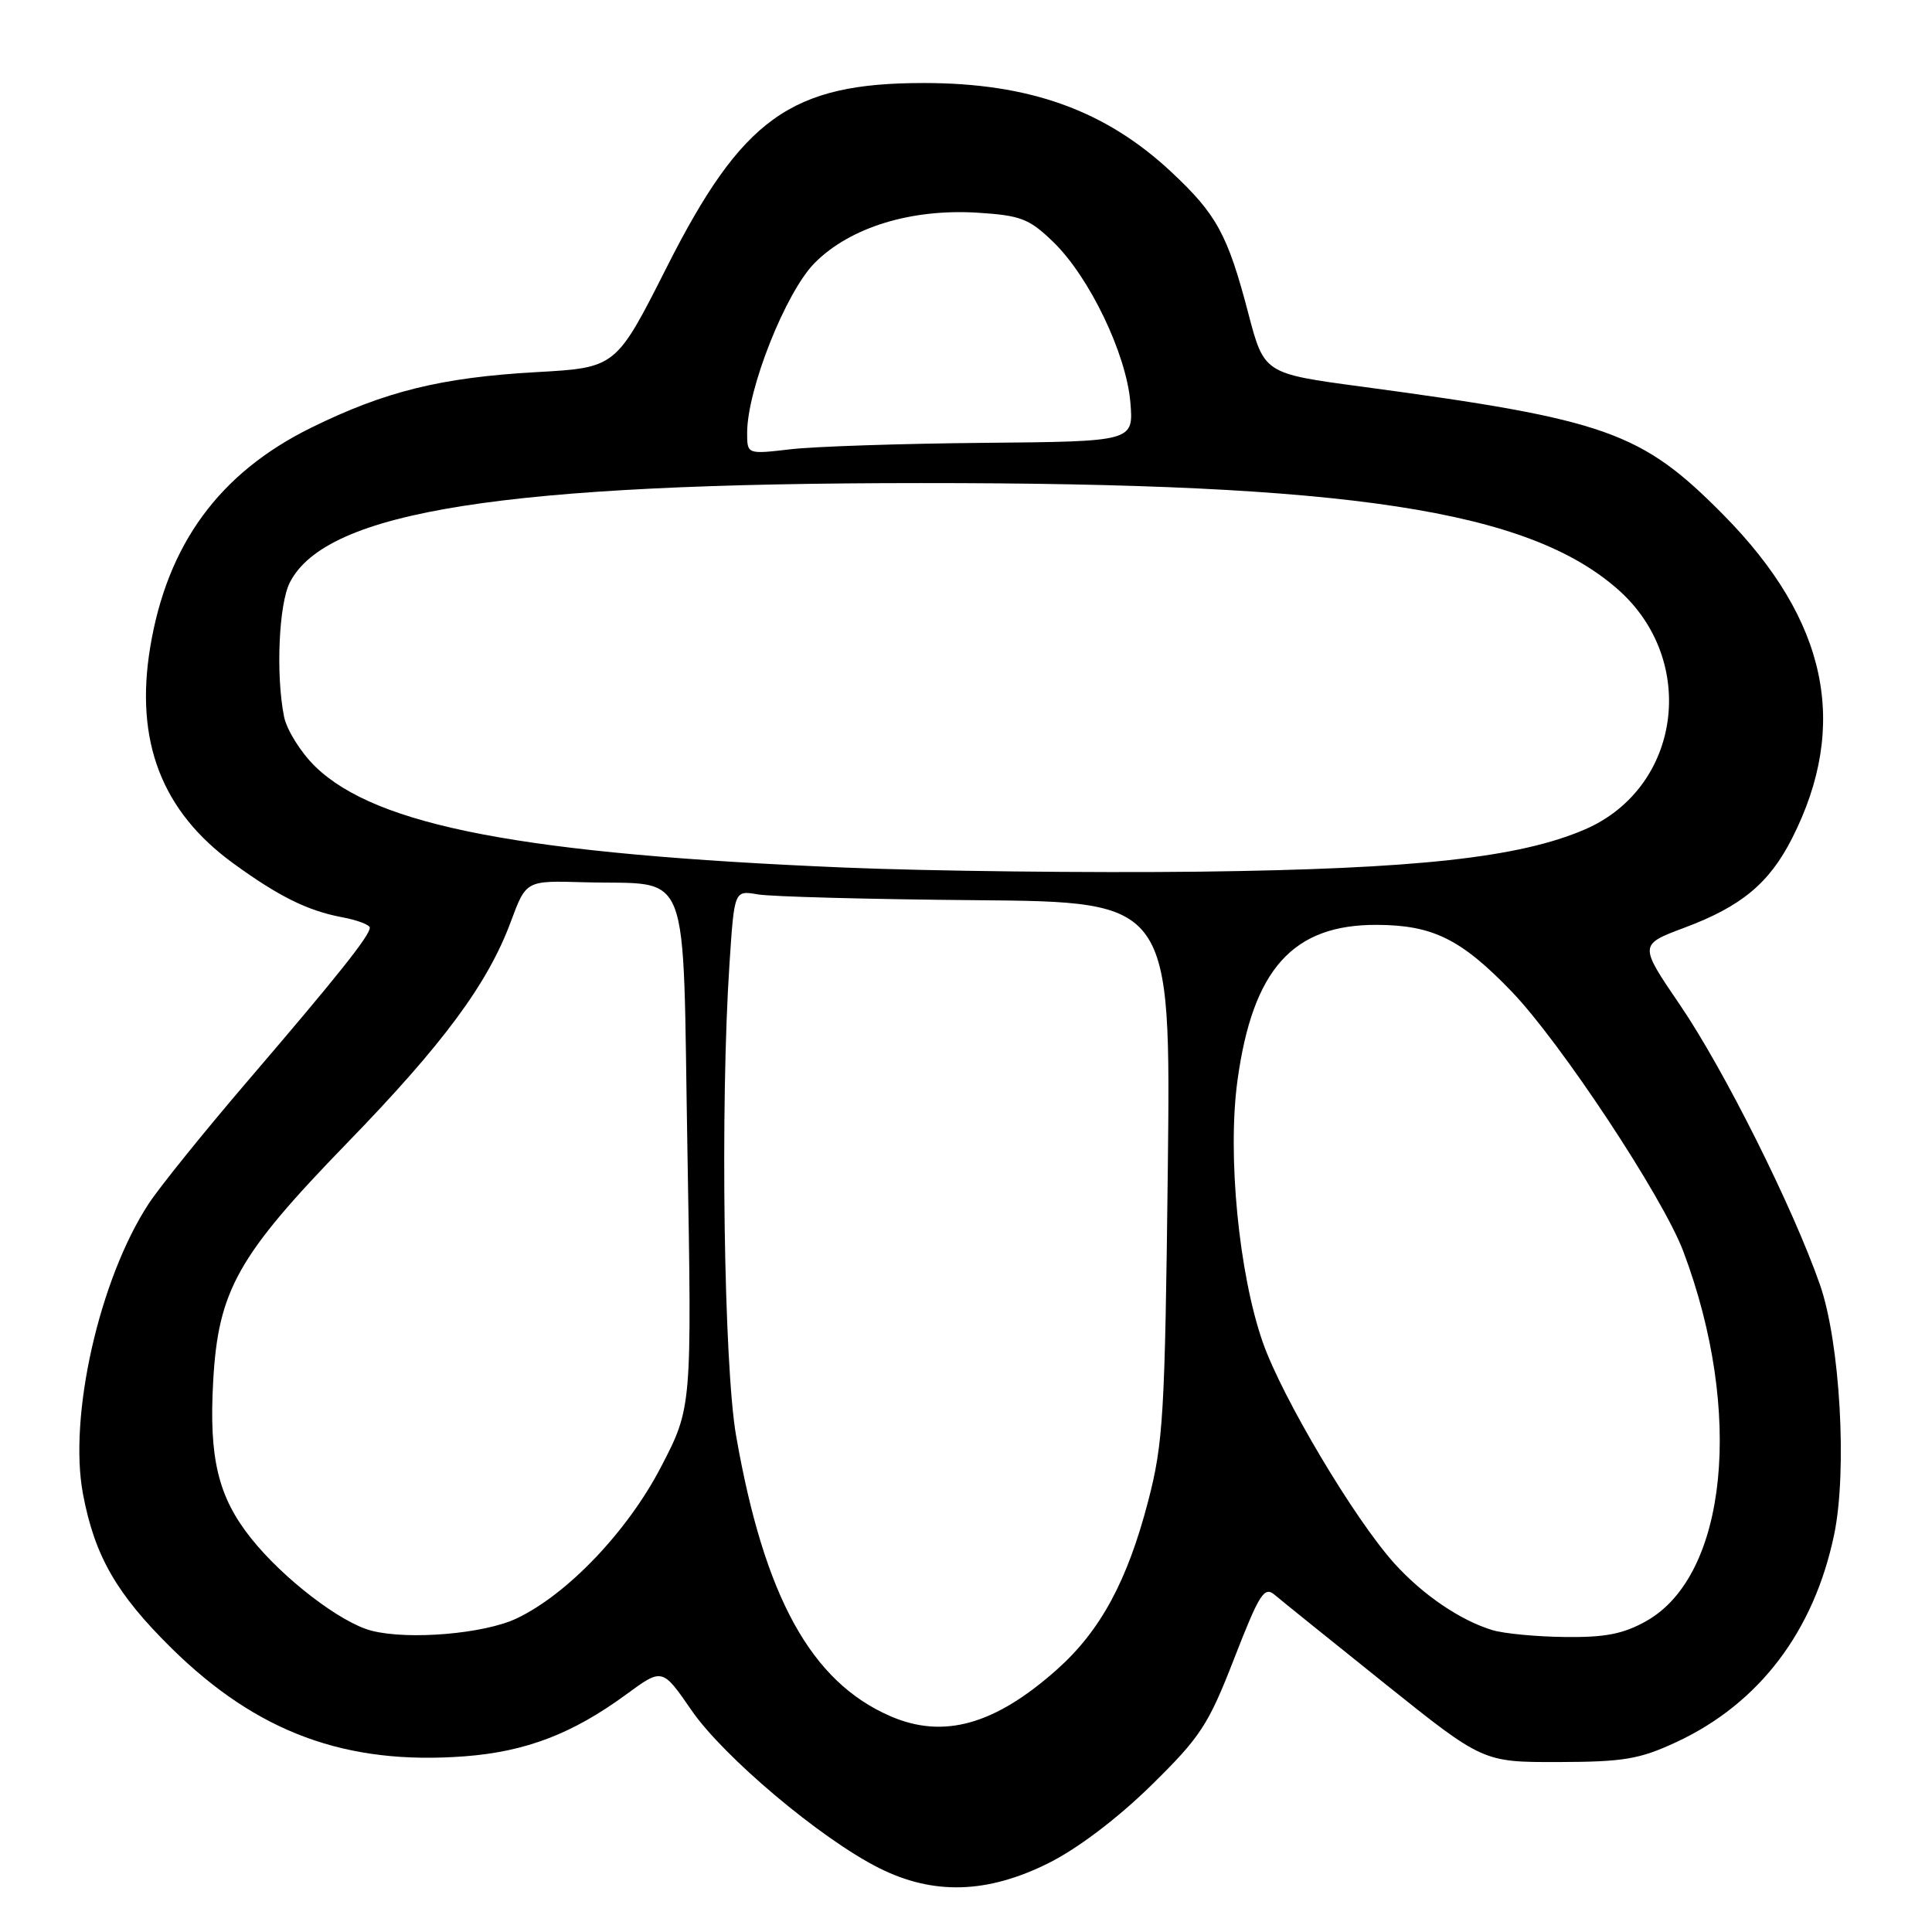 <?xml version="1.0" encoding="UTF-8" standalone="no"?>
<!DOCTYPE svg PUBLIC "-//W3C//DTD SVG 1.1//EN" "http://www.w3.org/Graphics/SVG/1.1/DTD/svg11.dtd" >
<svg xmlns="http://www.w3.org/2000/svg" xmlns:xlink="http://www.w3.org/1999/xlink" version="1.1" viewBox="0 0 256 256">
 <g >
 <path fill="currentColor"
d=" M 138.96 246.86 C 142.79 244.95 148.08 240.94 152.50 236.61 C 159.08 230.15 160.10 228.60 163.54 219.75 C 166.90 211.12 167.52 210.15 168.92 211.34 C 169.79 212.08 176.35 217.36 183.50 223.09 C 196.50 233.50 196.50 233.50 206.50 233.48 C 215.15 233.46 217.26 233.10 222.12 230.84 C 233.09 225.74 240.37 216.16 243.04 203.31 C 244.79 194.87 243.82 177.87 241.15 170.22 C 237.58 160.00 228.43 141.70 222.60 133.15 C 217.17 125.18 217.17 125.18 223.21 122.92 C 230.75 120.10 234.44 117.03 237.46 111.08 C 245.08 96.05 242.14 82.18 228.38 68.24 C 217.48 57.21 212.94 55.60 180.50 51.24 C 167.50 49.50 167.50 49.50 165.40 41.49 C 162.68 31.10 161.21 28.40 155.23 22.81 C 146.47 14.61 136.42 11.00 122.40 11.00 C 104.80 11.00 98.34 15.63 88.34 35.42 C 81.62 48.72 81.62 48.72 71.06 49.31 C 58.45 50.02 51.00 51.86 41.22 56.68 C 29.07 62.67 22.16 72.11 19.90 85.78 C 17.85 98.21 21.42 107.50 30.91 114.40 C 36.93 118.78 40.75 120.67 45.28 121.53 C 47.33 121.91 49.00 122.54 49.00 122.93 C 49.00 123.97 44.81 129.24 32.91 143.13 C 27.08 149.93 21.14 157.30 19.70 159.50 C 13.16 169.49 9.05 187.70 11.00 197.99 C 12.55 206.19 15.44 211.21 22.72 218.39 C 34.08 229.58 45.83 233.91 61.58 232.72 C 69.69 232.10 75.87 229.73 82.98 224.52 C 87.76 221.01 87.76 221.01 91.62 226.61 C 95.88 232.80 108.78 243.66 116.45 247.51 C 123.66 251.14 130.82 250.93 138.96 246.86 Z  M 118.00 227.41 C 107.47 222.86 101.27 211.60 97.54 190.26 C 95.91 180.94 95.42 146.40 96.66 127.73 C 97.30 117.97 97.30 117.97 100.40 118.51 C 102.11 118.81 115.12 119.16 129.32 119.28 C 155.14 119.50 155.14 119.50 154.74 155.00 C 154.36 187.50 154.14 191.21 152.14 198.90 C 149.38 209.51 145.80 216.11 140.03 221.24 C 131.81 228.55 125.03 230.45 118.00 227.41 Z  M 49.24 216.08 C 45.16 215.04 37.52 209.18 33.25 203.81 C 28.90 198.34 27.67 193.22 28.25 182.99 C 28.92 170.98 31.50 166.39 45.94 151.51 C 58.74 138.33 64.65 130.34 67.70 122.09 C 69.71 116.68 69.71 116.68 77.27 116.90 C 91.83 117.33 90.41 113.68 91.09 152.57 C 91.68 186.50 91.68 186.50 87.59 194.37 C 83.16 202.90 75.20 211.25 68.46 214.45 C 64.17 216.49 54.16 217.34 49.24 216.08 Z  M 197.76 216.00 C 193.53 214.73 188.53 211.33 184.78 207.18 C 179.48 201.31 169.90 185.21 167.32 177.85 C 164.14 168.72 162.62 153.03 163.97 143.18 C 165.99 128.41 171.32 122.48 182.50 122.55 C 189.87 122.59 193.62 124.45 200.28 131.36 C 206.78 138.11 220.34 158.62 223.05 165.82 C 231.06 187.09 228.89 208.76 218.14 214.80 C 215.10 216.51 212.69 216.98 207.36 216.91 C 203.59 216.87 199.27 216.46 197.76 216.00 Z  M 112.00 114.96 C 69.39 113.18 49.90 109.46 41.77 101.57 C 39.86 99.71 38.00 96.73 37.64 94.97 C 36.53 89.41 36.94 80.01 38.42 77.15 C 43.30 67.71 66.78 64.02 122.05 64.01 C 178.85 63.99 202.44 67.59 214.37 78.09 C 225.07 87.51 222.75 104.42 209.99 109.91 C 201.30 113.65 187.65 115.14 159.00 115.50 C 144.43 115.67 123.28 115.43 112.00 114.96 Z  M 99.00 57.35 C 99.00 51.58 104.13 38.68 107.95 34.84 C 112.65 30.11 120.76 27.62 129.62 28.19 C 135.26 28.55 136.39 28.99 139.55 32.05 C 144.35 36.69 149.24 46.88 149.78 53.32 C 150.21 58.50 150.21 58.50 130.35 58.68 C 119.43 58.78 107.91 59.16 104.75 59.53 C 99.00 60.20 99.00 60.20 99.00 57.35 Z "/>
</g>
</svg>
